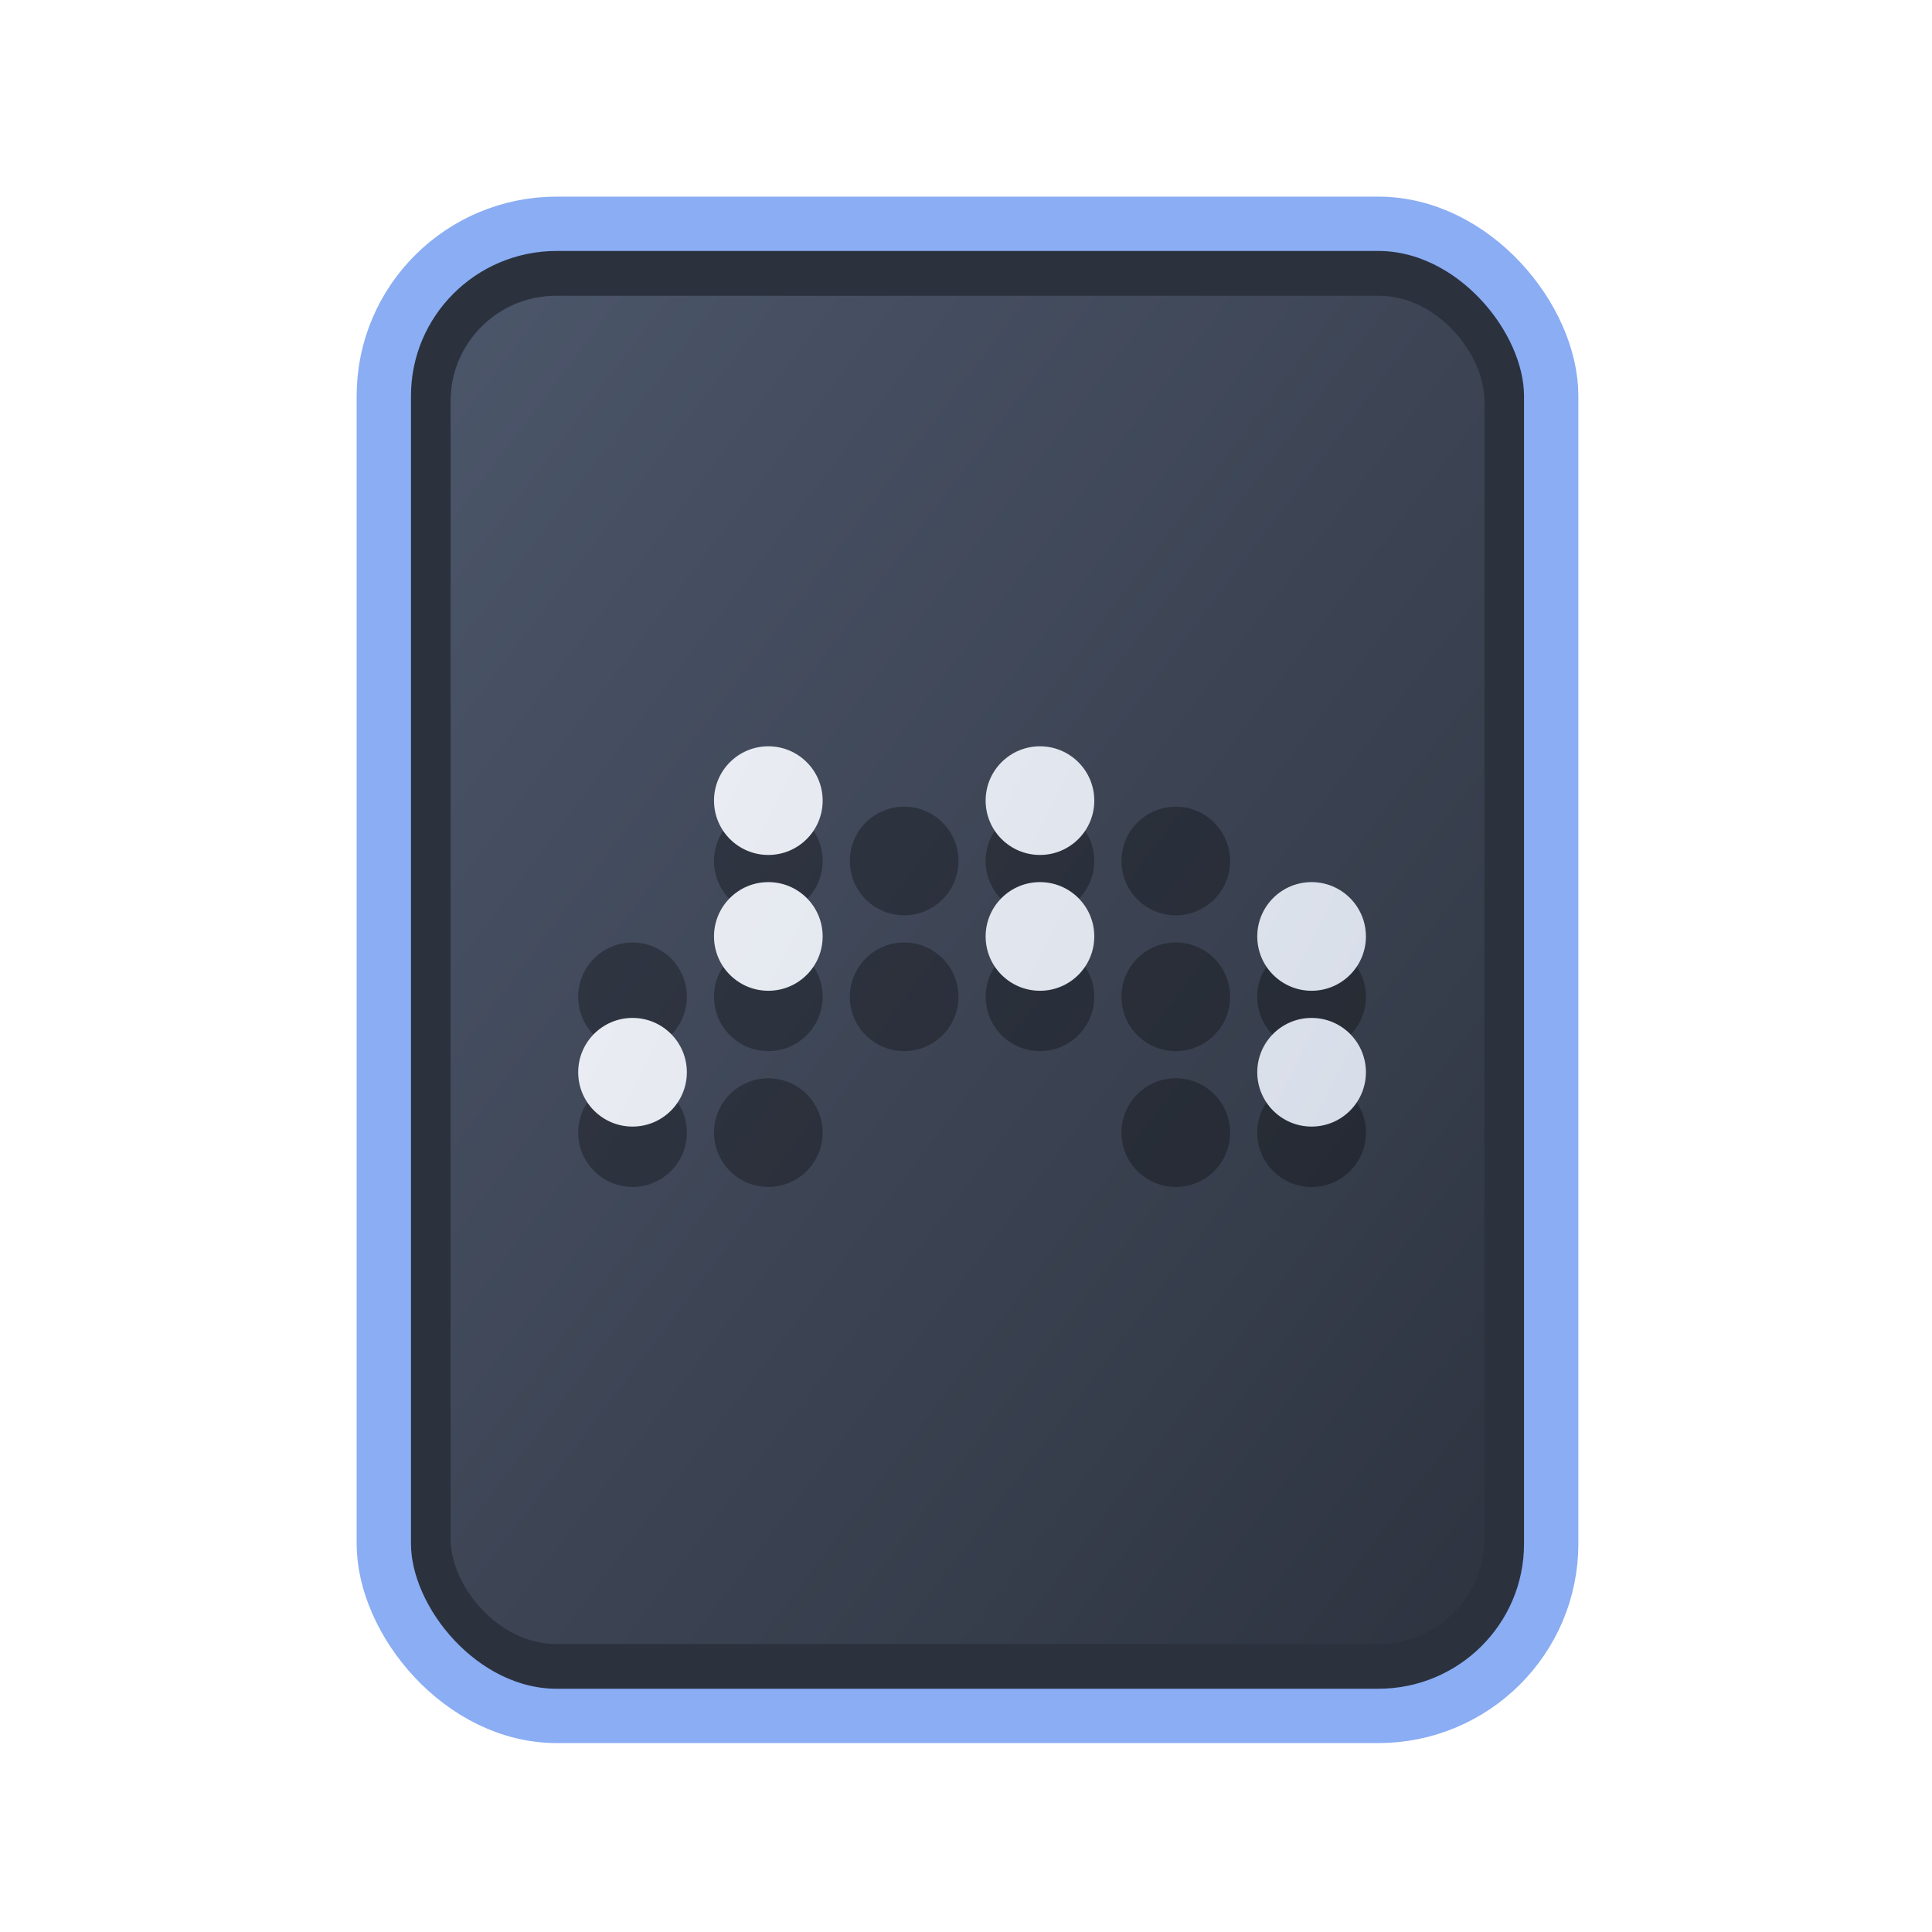 <?xml version="1.0" encoding="UTF-8" standalone="no"?>
<svg
   width="64"
   height="64"
   version="1.1"
   id="svg73"
   sodipodi:docname="application-drawing.svg"
   inkscape:version="1.4 (e7c3feb100, 2024-10-09)"
   xmlns:inkscape="http://www.inkscape.org/namespaces/inkscape"
   xmlns:sodipodi="http://sodipodi.sourceforge.net/DTD/sodipodi-0.dtd"
   xmlns:xlink="http://www.w3.org/1999/xlink"
   xmlns="http://www.w3.org/2000/svg"
   xmlns:svg="http://www.w3.org/2000/svg"
   xmlns:rdf="http://www.w3.org/1999/02/22-rdf-syntax-ns#"
   xmlns:cc="http://creativecommons.org/ns#"
   xmlns:dc="http://purl.org/dc/elements/1.1/">
  <sodipodi:namedview
     pagecolor="#f5f7fa"
     bordercolor="#666666"
     borderopacity="1"
     objecttolerance="10"
     gridtolerance="10"
     guidetolerance="10"
     inkscape:pageopacity="0"
     inkscape:pageshadow="2"
     inkscape:window-width="1183"
     inkscape:window-height="669"
     id="namedview75"
     showgrid="false"
     inkscape:zoom="4.4470387"
     inkscape:cx="19.451146"
     inkscape:cy="8.3201435"
     inkscape:window-x="142"
     inkscape:window-y="262"
     inkscape:window-maximized="0"
     inkscape:current-layer="g877"
     inkscape:document-rotation="0"
     inkscape:pagecheckerboard="0"
     inkscape:showpageshadow="2"
     inkscape:deskcolor="#d1d1d1" />
  <defs
     id="defs29">
    <filter
       style="color-interpolation-filters:sRGB;"
       inkscape:label="Blur"
       id="filter6"
       x="-0.044"
       y="-0.044"
       width="1.088"
       height="1.088">
      <feGaussianBlur
         stdDeviation="1 1"
         result="blur"
         id="feGaussianBlur6" />
    </filter>
    <filter
       style="color-interpolation-filters:sRGB;"
       inkscape:label="Blur"
       id="filter7"
       x="-0.098"
       y="-0.098"
       width="1.196"
       height="1.196">
      <feGaussianBlur
         stdDeviation="2 2"
         result="blur"
         id="feGaussianBlur7" />
    </filter>
    <clipPath
       id="clip0_515_3621">
      <rect
         width="16"
         height="16"
         fill="#ffffff"
         transform="translate(0.003)"
         id="rect7969"
         x="0"
         y="0" />
    </clipPath>
    <filter
       style="color-interpolation-filters:sRGB;"
       inkscape:label="Blur"
       id="filter7349"
       x="-0.105"
       y="-0.105"
       width="1.21"
       height="1.21">
      <feGaussianBlur
         stdDeviation="2 2"
         result="blur"
         id="feGaussianBlur7347" />
    </filter>
    <filter
       style="color-interpolation-filters:sRGB"
       inkscape:label="Blur"
       id="filter1283"
       x="-0.082"
       y="-0.082"
       width="1.165"
       height="1.165">
      <feGaussianBlur
         stdDeviation="0.5 0.5"
         result="blur"
         id="feGaussianBlur1281" />
    </filter>
    <linearGradient
       inkscape:collect="always"
       xlink:href="#linearGradient1134-5"
       id="linearGradient1136"
       x1="14.971"
       y1="14.703"
       x2="2.076"
       y2="2.007"
       gradientUnits="userSpaceOnUse"
       gradientTransform="matrix(2.411,0,0,3.144,11.59,5.398)" />
    <filter
       style="color-interpolation-filters:sRGB"
       inkscape:label="Blur"
       id="filter1694"
       x="-0.95"
       y="-0.212"
       width="2.899"
       height="1.424">
      <feGaussianBlur
         stdDeviation="0.2 0.2"
         result="blur"
         id="feGaussianBlur1692" />
    </filter>
    <filter
       style="color-interpolation-filters:sRGB"
       inkscape:label="Blur"
       id="filter3"
       x="-0.108"
       y="-0.109"
       width="1.217"
       height="1.217">
      <feGaussianBlur
         stdDeviation="0.5 0.5"
         result="blur"
         id="feGaussianBlur3" />
    </filter>
    <linearGradient
       inkscape:collect="always"
       id="linearGradient1134-5">
      <stop
         style="stop-color:#2e3440;stop-opacity:1;"
         offset="0"
         id="stop1130-3" />
      <stop
         style="stop-color:#4c566a;stop-opacity:1;"
         offset="1"
         id="stop1132-5" />
    </linearGradient>
    <linearGradient
       id="linearGradient1"
       inkscape:collect="always">
      <stop
         style="stop-color:#d8dee9;stop-opacity:1;"
         offset="0"
         id="stop1" />
      <stop
         style="stop-color:#eceff4;stop-opacity:1;"
         offset="1"
         id="stop2" />
    </linearGradient>
    <linearGradient
       inkscape:collect="always"
       xlink:href="#linearGradient1"
       id="linearGradient6"
       x1="45.991"
       y1="37.773"
       x2="18.524"
       y2="24.031"
       gradientUnits="userSpaceOnUse" />
  </defs>
  <g
     id="g877"
     transform="matrix(1.1,0,0,1.1,-3.185,-3.207)">
    <path
       style="fill:#f5f7fa;stroke-width:0.204;fill-opacity:1"
       d=""
       id="path3" />
    <rect
       style="fill:#000000;stroke:none;stroke-width:0.54;stroke-dasharray:none;filter:url(#filter1283)"
       id="rect246-1"
       width="14.573"
       height="14.573"
       x="1.193"
       y="1.214"
       rx="2.159"
       ry="2.159"
       transform="matrix(2.461,0,0,3.145,11.166,5.388)" />
    <rect
       style="fill:#2b323e;stroke:#8aadf4;stroke-width:1.636;stroke-dasharray:none;fill-opacity:1;stroke-opacity:1"
       id="rect246"
       width="35.155"
       height="44.935"
       x="14.454"
       y="9.655"
       rx="5.208"
       ry="5.182" />
    <rect
       style="fill:url(#linearGradient1136);fill-opacity:1;stroke:none;stroke-width:1.317;stroke-dasharray:none"
       id="rect246-5"
       width="31.133"
       height="40.601"
       x="16.465"
       y="11.822"
       rx="3.182"
       ry="3.173" />
    <g
       id="g15-7"
       style="clip-rule:evenodd;fill:#000000;fill-opacity:1;fill-rule:evenodd;stroke-linejoin:round;stroke-miterlimit:2;opacity:0.3"
       transform="matrix(0.818,0,0,0.818,5.578,7.554)">
      <circle
         cx="25.007"
         cy="26.027"
         r="2"
         style="fill:#000000;fill-opacity:1"
         id="circle1-5" />
      <circle
         cx="30.007"
         cy="26.027"
         r="2"
         style="fill:#000000;fill-opacity:1"
         id="circle2-3" />
      <circle
         cx="35.007"
         cy="26.027"
         r="2"
         style="fill:#000000;fill-opacity:1"
         id="circle3-5" />
      <circle
         cx="40.007"
         cy="26.027"
         r="2"
         style="fill:#000000;fill-opacity:1"
         id="circle4-6" />
      <circle
         cx="25.007"
         cy="31.027"
         r="2"
         style="fill:#000000;fill-opacity:1"
         id="circle5-2" />
      <circle
         cx="30.007"
         cy="31.027"
         r="2"
         style="fill:#000000;fill-opacity:1"
         id="circle6-9" />
      <circle
         cx="35.007"
         cy="31.027"
         r="2"
         style="fill:#000000;fill-opacity:1"
         id="circle7-1" />
      <circle
         cx="40.007"
         cy="31.027"
         r="2"
         style="fill:#000000;fill-opacity:1"
         id="circle8-2" />
      <circle
         cx="45.007"
         cy="31.027"
         r="2"
         style="fill:#000000;fill-opacity:1"
         id="circle9-7" />
      <circle
         cx="20.007"
         cy="31.027"
         r="2"
         style="fill:#000000;fill-opacity:1"
         id="circle10-0" />
      <circle
         cx="20.007"
         cy="36.027"
         r="2"
         style="fill:#000000;fill-opacity:1"
         id="circle11-9" />
      <circle
         cx="25.007"
         cy="36.027"
         r="2"
         style="fill:#000000;fill-opacity:1"
         id="circle12-3" />
      <circle
         cx="45.007"
         cy="36.027"
         r="2"
         style="fill:#000000;fill-opacity:1"
         id="circle13-6" />
      <circle
         cx="40.007"
         cy="36.027"
         r="2"
         style="fill:#000000;fill-opacity:1"
         id="circle14-0" />
    </g>
    <g
       id="g15"
       style="clip-rule:evenodd;fill:url(#linearGradient6);fill-opacity:1;fill-rule:evenodd;stroke-linejoin:round;stroke-miterlimit:2"
       transform="matrix(0.818,0,0,0.818,5.578,5.736)">
      <circle
         cx="25.007"
         cy="26.027"
         r="2"
         style="fill:url(#linearGradient6);fill-opacity:1"
         id="circle1" />
      <circle
         cx="30.007"
         cy="26.027"
         r="2"
         style="fill:url(#linearGradient6);fill-opacity:1"
         id="circle2" />
      <circle
         cx="35.007"
         cy="26.027"
         r="2"
         style="fill:url(#linearGradient6);fill-opacity:1"
         id="circle3" />
      <circle
         cx="40.007"
         cy="26.027"
         r="2"
         style="fill:url(#linearGradient6);fill-opacity:1"
         id="circle4" />
      <circle
         cx="25.007"
         cy="31.027"
         r="2"
         style="fill:url(#linearGradient6);fill-opacity:1"
         id="circle5" />
      <circle
         cx="30.007"
         cy="31.027"
         r="2"
         style="fill:url(#linearGradient6);fill-opacity:1"
         id="circle6" />
      <circle
         cx="35.007"
         cy="31.027"
         r="2"
         style="fill:url(#linearGradient6);fill-opacity:1"
         id="circle7" />
      <circle
         cx="40.007"
         cy="31.027"
         r="2"
         style="fill:url(#linearGradient6);fill-opacity:1"
         id="circle8" />
      <circle
         cx="45.007"
         cy="31.027"
         r="2"
         style="fill:url(#linearGradient6);fill-opacity:1"
         id="circle9" />
      <circle
         cx="20.007"
         cy="31.027"
         r="2"
         style="fill:url(#linearGradient6);fill-opacity:1"
         id="circle10" />
      <circle
         cx="20.007"
         cy="36.027"
         r="2"
         style="fill:url(#linearGradient6);fill-opacity:1"
         id="circle11" />
      <circle
         cx="25.007"
         cy="36.027"
         r="2"
         style="fill:url(#linearGradient6);fill-opacity:1"
         id="circle12" />
      <circle
         cx="45.007"
         cy="36.027"
         r="2"
         style="fill:url(#linearGradient6);fill-opacity:1"
         id="circle13" />
      <circle
         cx="40.007"
         cy="36.027"
         r="2"
         style="fill:url(#linearGradient6);fill-opacity:1"
         id="circle14" />
    </g>
  </g>
</svg>
